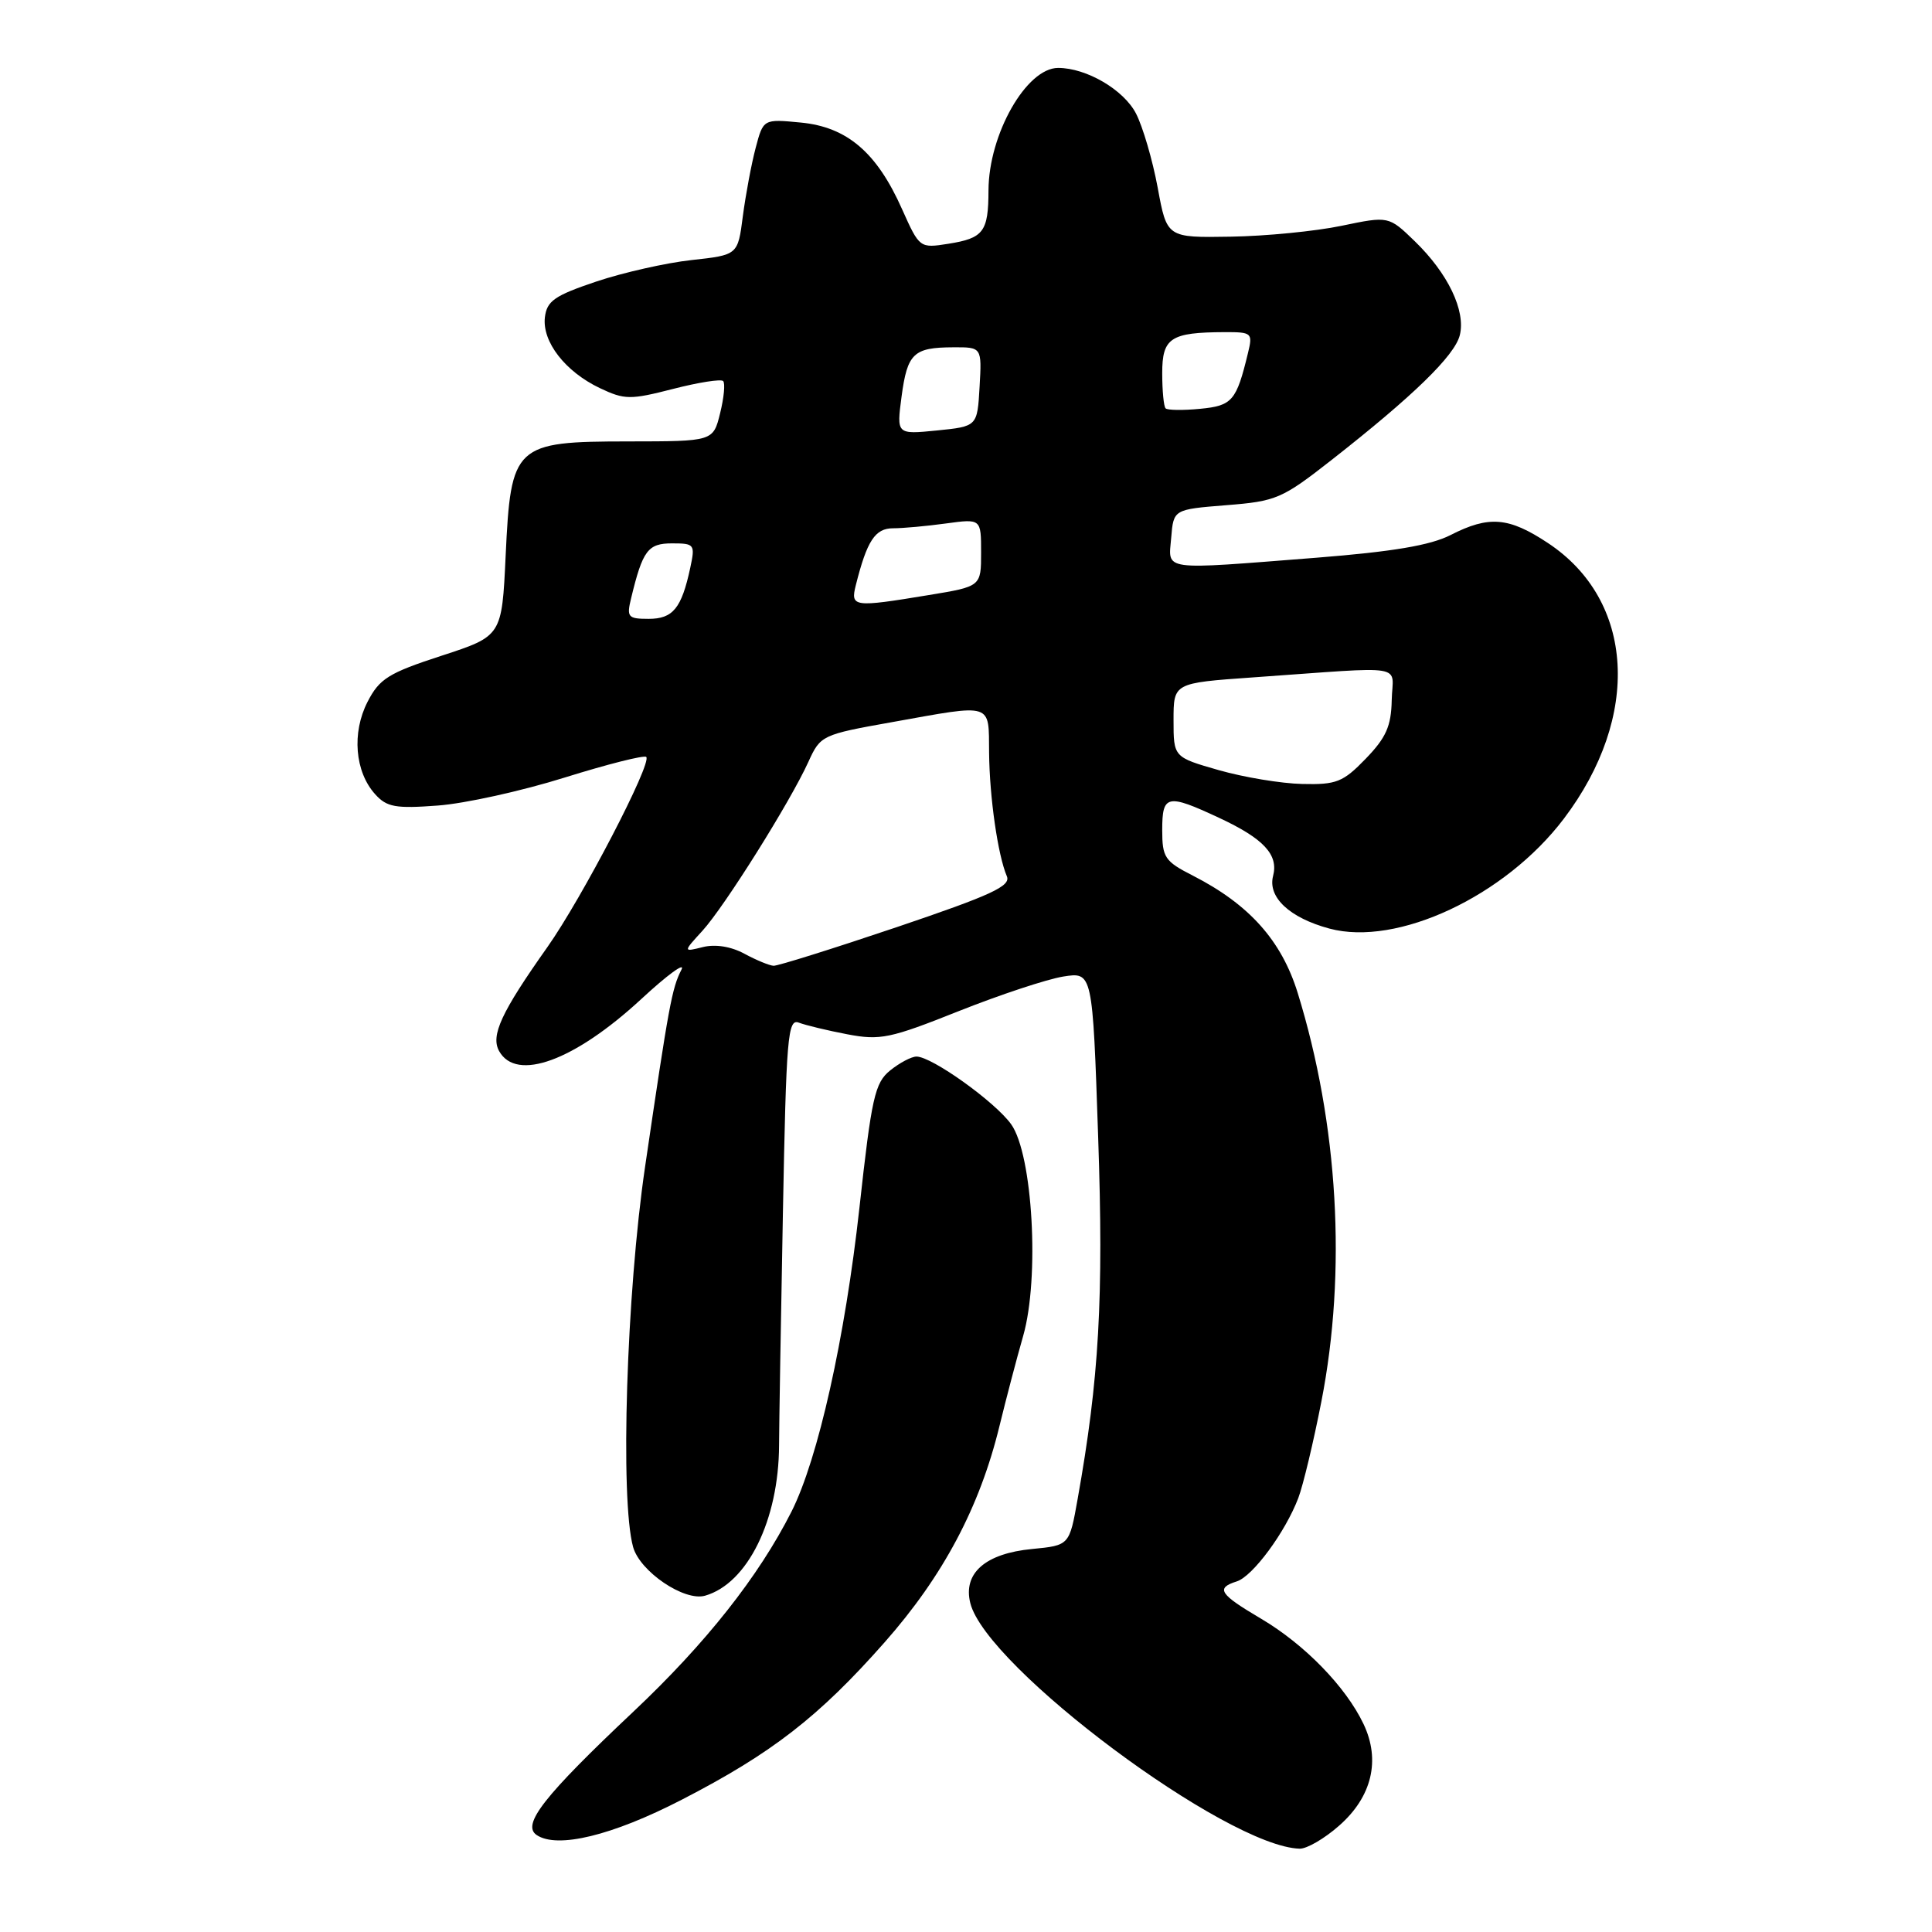 <?xml version="1.0" encoding="UTF-8" standalone="no"?>
<!DOCTYPE svg PUBLIC "-//W3C//DTD SVG 1.1//EN" "http://www.w3.org/Graphics/SVG/1.1/DTD/svg11.dtd" >
<svg xmlns="http://www.w3.org/2000/svg" xmlns:xlink="http://www.w3.org/1999/xlink" version="1.1" viewBox="0 0 256 256">
 <g >
 <path fill="currentColor"
d=" M 177.43 241.92 C 181.79 238.10 182.96 233.23 180.67 228.43 C 178.32 223.50 172.87 217.90 167.12 214.50 C 161.56 211.22 161.05 210.44 163.89 209.54 C 166.00 208.86 170.30 203.04 172.03 198.50 C 172.66 196.85 174.04 191.10 175.09 185.71 C 178.46 168.47 177.33 148.98 171.95 131.56 C 169.80 124.62 165.53 119.84 158.05 116.02 C 154.34 114.13 154.00 113.62 154.00 109.98 C 154.00 105.29 154.64 105.15 161.50 108.35 C 167.45 111.12 169.43 113.25 168.69 116.07 C 167.96 118.89 170.88 121.62 176.15 123.04 C 185.13 125.46 199.43 118.76 207.22 108.48 C 217.49 94.92 216.61 79.57 205.12 71.96 C 199.91 68.51 197.30 68.29 192.20 70.90 C 189.53 72.26 184.54 73.10 174.44 73.90 C 153.61 75.53 154.82 75.70 155.19 71.25 C 155.50 67.50 155.50 67.50 162.50 66.94 C 169.11 66.42 169.88 66.09 176.45 60.94 C 187.27 52.46 192.75 47.13 193.43 44.42 C 194.24 41.19 191.87 36.23 187.47 31.97 C 184.01 28.62 184.01 28.62 177.76 29.92 C 174.31 30.64 167.70 31.29 163.06 31.36 C 154.62 31.50 154.62 31.50 153.40 24.86 C 152.72 21.21 151.43 16.79 150.52 15.03 C 148.89 11.89 143.96 9.00 140.21 9.00 C 136.01 9.00 131.01 17.78 130.98 25.22 C 130.97 30.71 130.33 31.56 125.67 32.30 C 121.86 32.90 121.84 32.88 119.52 27.70 C 116.18 20.19 112.24 16.83 106.12 16.24 C 101.14 15.76 101.14 15.76 100.12 19.63 C 99.56 21.76 98.80 25.82 98.43 28.65 C 97.77 33.79 97.77 33.79 91.63 34.46 C 88.26 34.83 82.58 36.11 79.00 37.31 C 73.47 39.17 72.46 39.88 72.20 42.05 C 71.83 45.29 74.90 49.25 79.49 51.43 C 82.76 52.98 83.51 52.99 89.16 51.54 C 92.54 50.67 95.53 50.20 95.82 50.49 C 96.11 50.78 95.93 52.69 95.42 54.75 C 94.50 58.48 94.50 58.48 83.28 58.49 C 68.15 58.50 67.69 58.93 67.00 73.66 C 66.50 84.28 66.50 84.28 58.50 86.89 C 51.47 89.18 50.28 89.93 48.70 93.00 C 46.60 97.09 47.02 102.26 49.71 105.24 C 51.25 106.95 52.41 107.16 58.00 106.74 C 61.58 106.48 69.14 104.81 74.82 103.03 C 80.49 101.26 85.36 100.03 85.63 100.30 C 86.43 101.10 77.13 118.99 72.53 125.50 C 66.41 134.15 64.99 137.22 66.14 139.28 C 68.43 143.38 76.12 140.56 84.96 132.39 C 88.46 129.15 90.86 127.40 90.29 128.50 C 89.04 130.92 88.63 133.14 85.48 154.57 C 83.01 171.32 82.15 198.71 83.89 204.99 C 84.80 208.24 90.67 212.22 93.42 211.44 C 99.05 209.83 103.19 201.42 103.23 191.50 C 103.24 188.75 103.47 174.88 103.74 160.69 C 104.18 137.32 104.38 134.93 105.86 135.51 C 106.76 135.85 109.65 136.55 112.28 137.05 C 116.63 137.88 117.96 137.60 127.01 133.99 C 132.49 131.81 138.72 129.75 140.87 129.40 C 144.77 128.78 144.77 128.78 145.51 150.60 C 146.25 172.07 145.64 182.69 142.79 198.64 C 141.70 204.77 141.70 204.77 136.76 205.25 C 130.56 205.84 127.58 208.46 128.57 212.42 C 130.71 220.95 162.58 244.71 172.22 244.96 C 173.16 244.98 175.51 243.62 177.43 241.92 Z  M 90.30 238.49 C 102.26 232.33 108.50 227.49 117.22 217.61 C 124.97 208.83 129.81 199.72 132.43 188.98 C 133.30 185.41 134.71 180.03 135.58 177.00 C 137.77 169.32 136.84 152.99 133.99 148.98 C 131.87 146.01 123.48 140.00 121.44 140.00 C 120.77 140.00 119.20 140.83 117.95 141.84 C 115.92 143.48 115.49 145.40 113.88 160.03 C 111.97 177.33 108.40 193.31 104.88 200.29 C 100.54 208.88 93.53 217.75 83.93 226.80 C 72.06 237.99 69.09 241.78 71.11 243.15 C 73.84 244.99 81.11 243.23 90.30 238.49 Z  M 98.65 126.38 C 96.88 125.42 94.80 125.08 93.15 125.49 C 90.50 126.15 90.50 126.15 93.08 123.33 C 96.02 120.10 104.71 106.25 107.12 100.94 C 108.71 97.44 108.91 97.34 118.18 95.69 C 131.74 93.26 130.99 93.03 131.06 99.75 C 131.12 105.68 132.22 113.30 133.41 116.10 C 133.98 117.41 131.39 118.60 118.80 122.86 C 110.38 125.70 103.05 128.00 102.50 127.97 C 101.95 127.94 100.22 127.23 98.65 126.38 Z  M 161.50 102.05 C 155.50 100.33 155.50 100.33 155.50 95.42 C 155.50 90.50 155.50 90.50 166.00 89.76 C 186.92 88.29 184.51 87.89 184.41 92.79 C 184.34 96.23 183.66 97.75 180.96 100.54 C 177.96 103.64 177.08 103.99 172.55 103.88 C 169.77 103.82 164.80 102.99 161.50 102.05 Z  M 83.63 79.25 C 85.16 72.92 85.85 72.00 89.05 72.00 C 92.03 72.00 92.13 72.13 91.46 75.25 C 90.31 80.60 89.17 82.00 85.95 82.00 C 83.20 82.00 83.01 81.78 83.63 79.25 Z  M 113.40 77.54 C 114.88 71.64 115.96 70.00 118.34 70.00 C 119.65 70.00 122.81 69.71 125.36 69.36 C 130.00 68.73 130.00 68.73 130.00 73.22 C 130.00 77.71 130.00 77.71 123.06 78.85 C 113.07 80.50 112.67 80.45 113.40 77.54 Z  M 119.46 52.56 C 120.23 46.81 121.04 46.04 126.30 46.02 C 130.10 46.00 130.10 46.00 129.80 51.25 C 129.50 56.50 129.50 56.50 124.15 57.04 C 118.80 57.57 118.80 57.57 119.46 52.56 Z  M 154.45 54.11 C 154.20 53.87 154.00 51.77 154.00 49.45 C 154.00 44.76 155.10 44.04 162.27 44.01 C 165.88 44.00 166.01 44.12 165.37 46.75 C 163.83 53.13 163.29 53.76 159.02 54.17 C 156.75 54.39 154.69 54.36 154.45 54.11 Z "/>
</g>
</svg>
